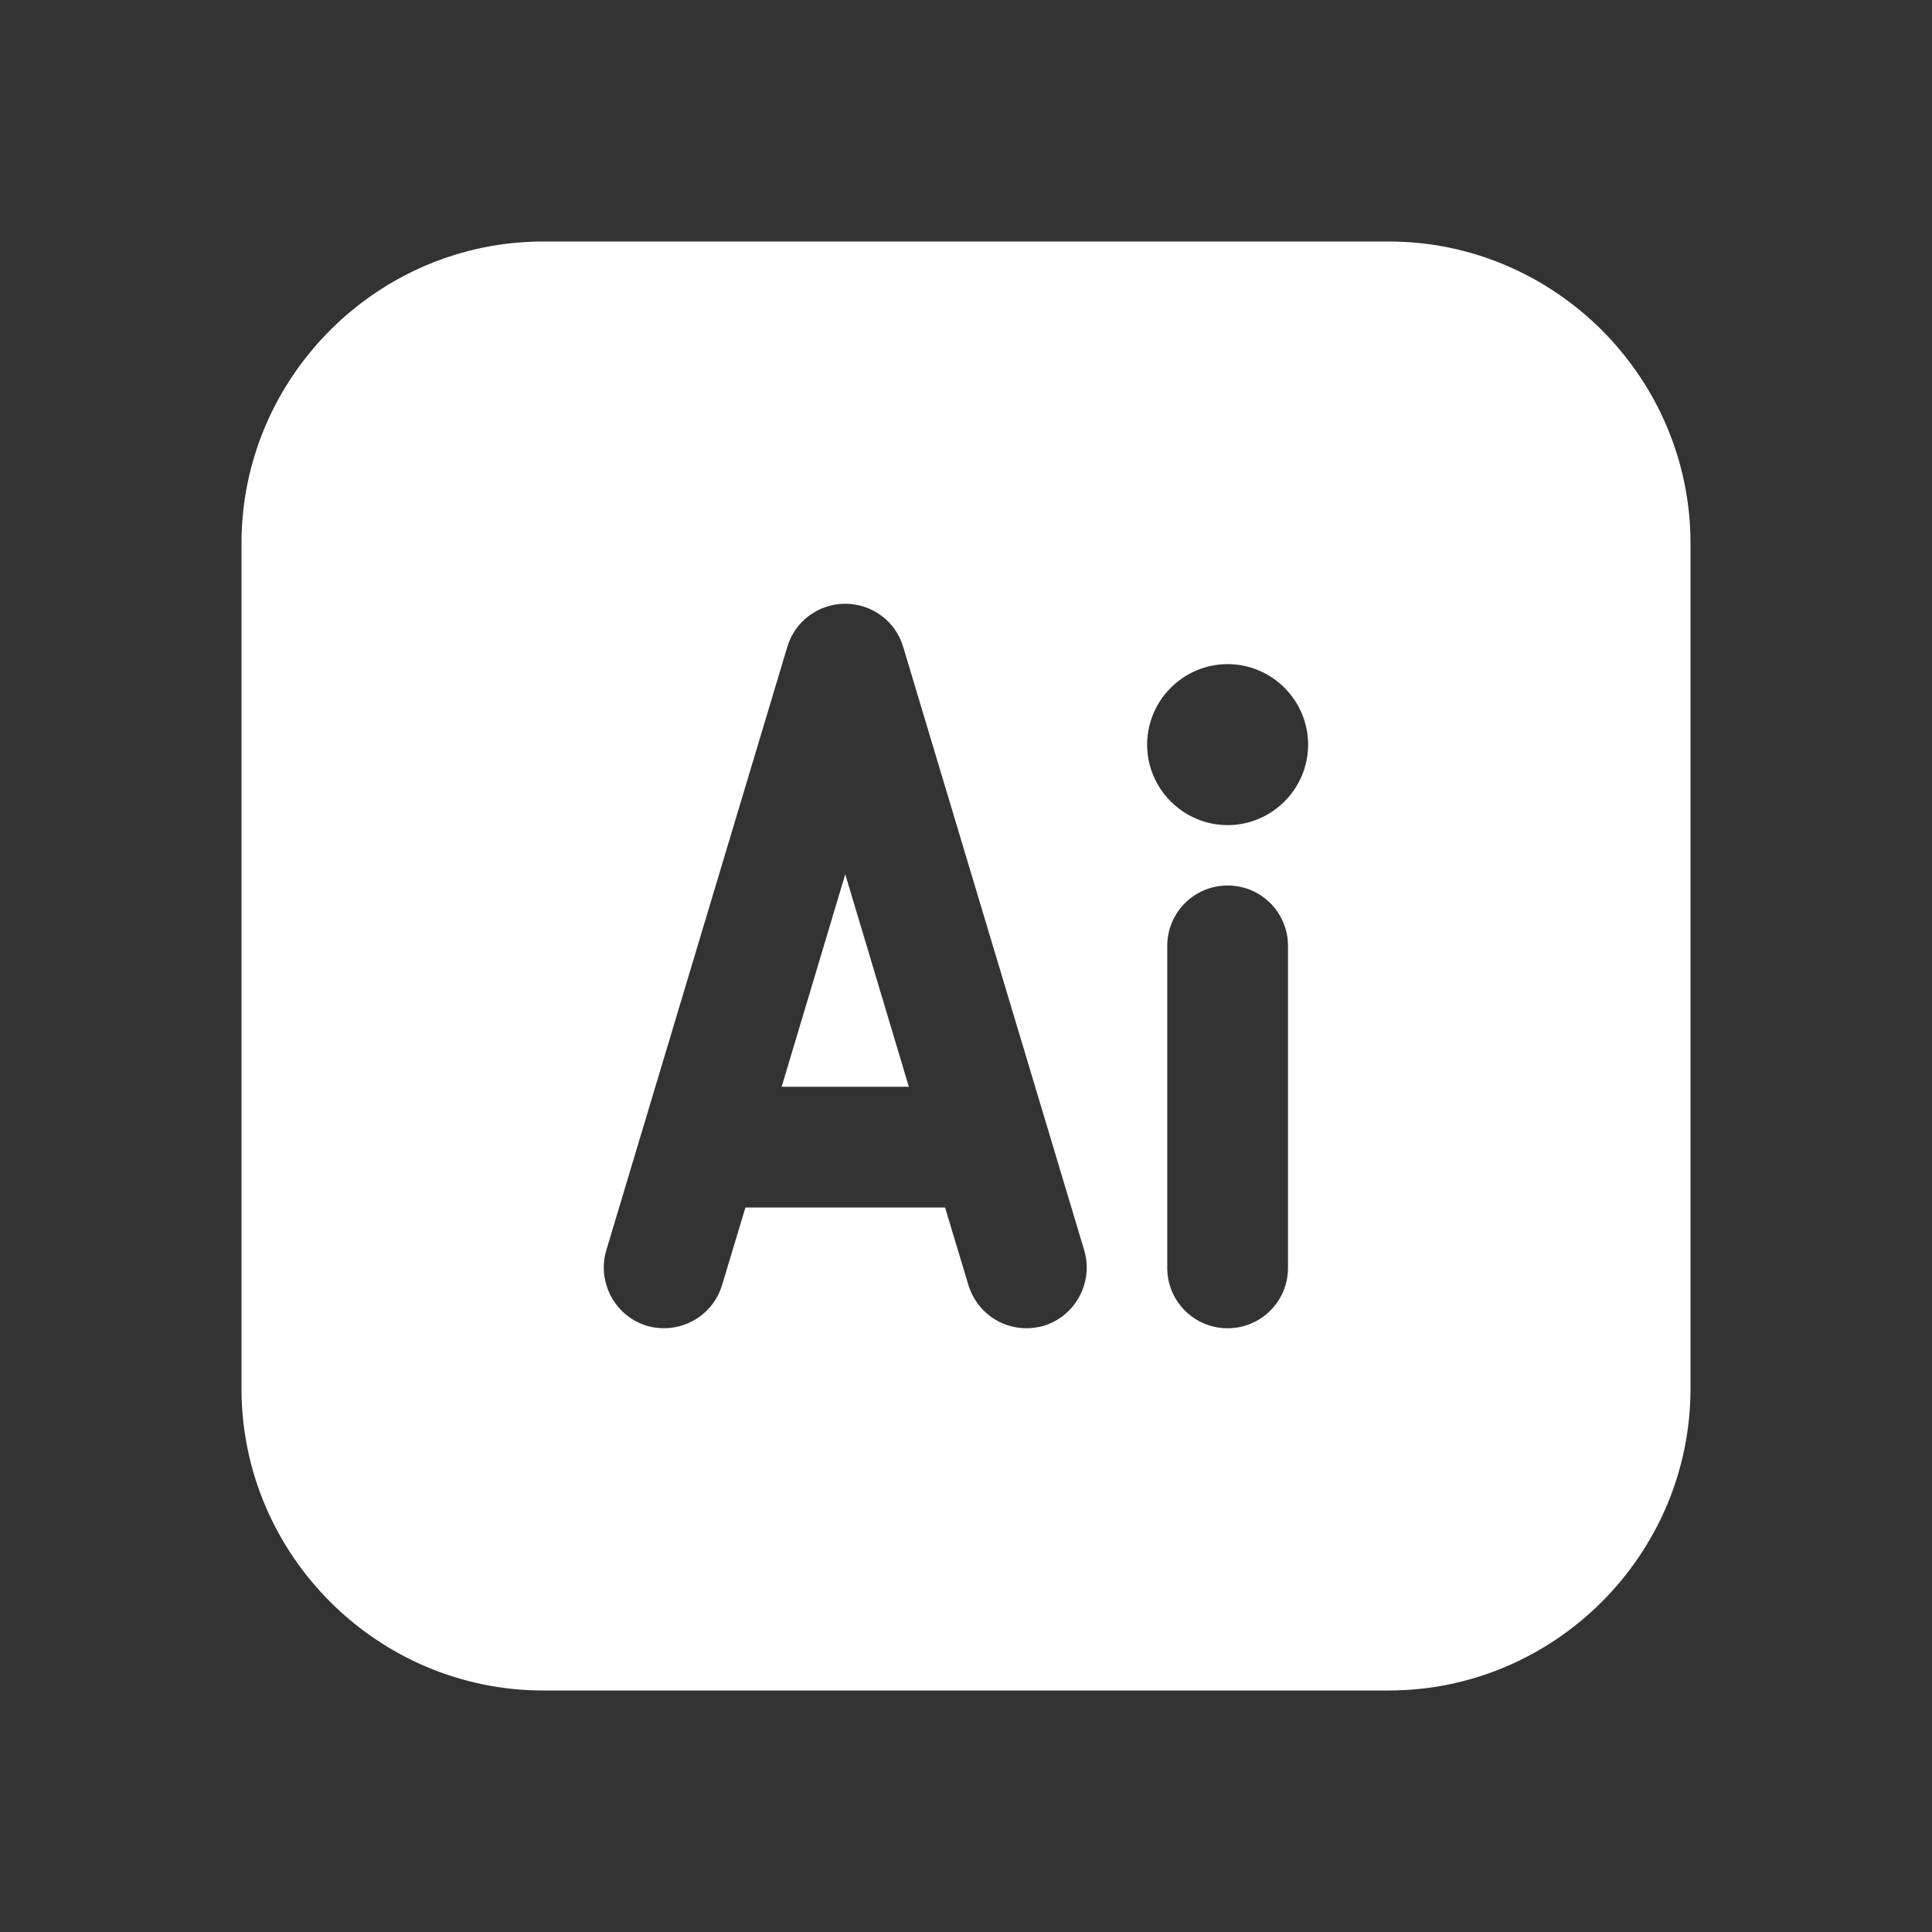 <svg xmlns="http://www.w3.org/2000/svg" viewBox="0 0 48 48">
  <rect x="0" y="0" width="48" height="48" fill="#333333" stroke="none"/>
  <path d="M13.5 6C9.375 6 6 9.375 6 13.5L6 34.5C6 38.625 9.375 42 13.5 42L34.5 42C38.625 42 42 38.625 42 34.5L42 13.5C42 9.375 38.625 6 34.5 6L13.5 6 z M 21 15C21.66 15 22.249 15.43 22.439 16.07L26.939 31.07C27.169 31.86 26.72 32.699 25.93 32.939C25.79 32.979 25.64 33 25.5 33C24.85 33 24.261 32.58 24.061 31.93L23.48 30L18.52 30L17.939 31.93C17.699 32.72 16.87 33.169 16.07 32.939C15.28 32.699 14.831 31.86 15.061 31.07L19.561 16.07C19.751 15.43 20.34 15 21 15 z M 30.5 16.5C31.6 16.5 32.5 17.4 32.5 18.5C32.5 19.6 31.6 20.5 30.5 20.5C29.4 20.5 28.5 19.6 28.5 18.5C28.5 17.4 29.4 16.5 30.5 16.5 z M 21 21.721L19.42 27L22.58 27L21 21.721 z M 30.5 22C31.33 22 32 22.67 32 23.5L32 31.5C32 32.33 31.33 33 30.5 33C29.67 33 29 32.33 29 31.5L29 23.5C29 22.67 29.67 22 30.5 22 z" fill="#FFFFFF" />
</svg>